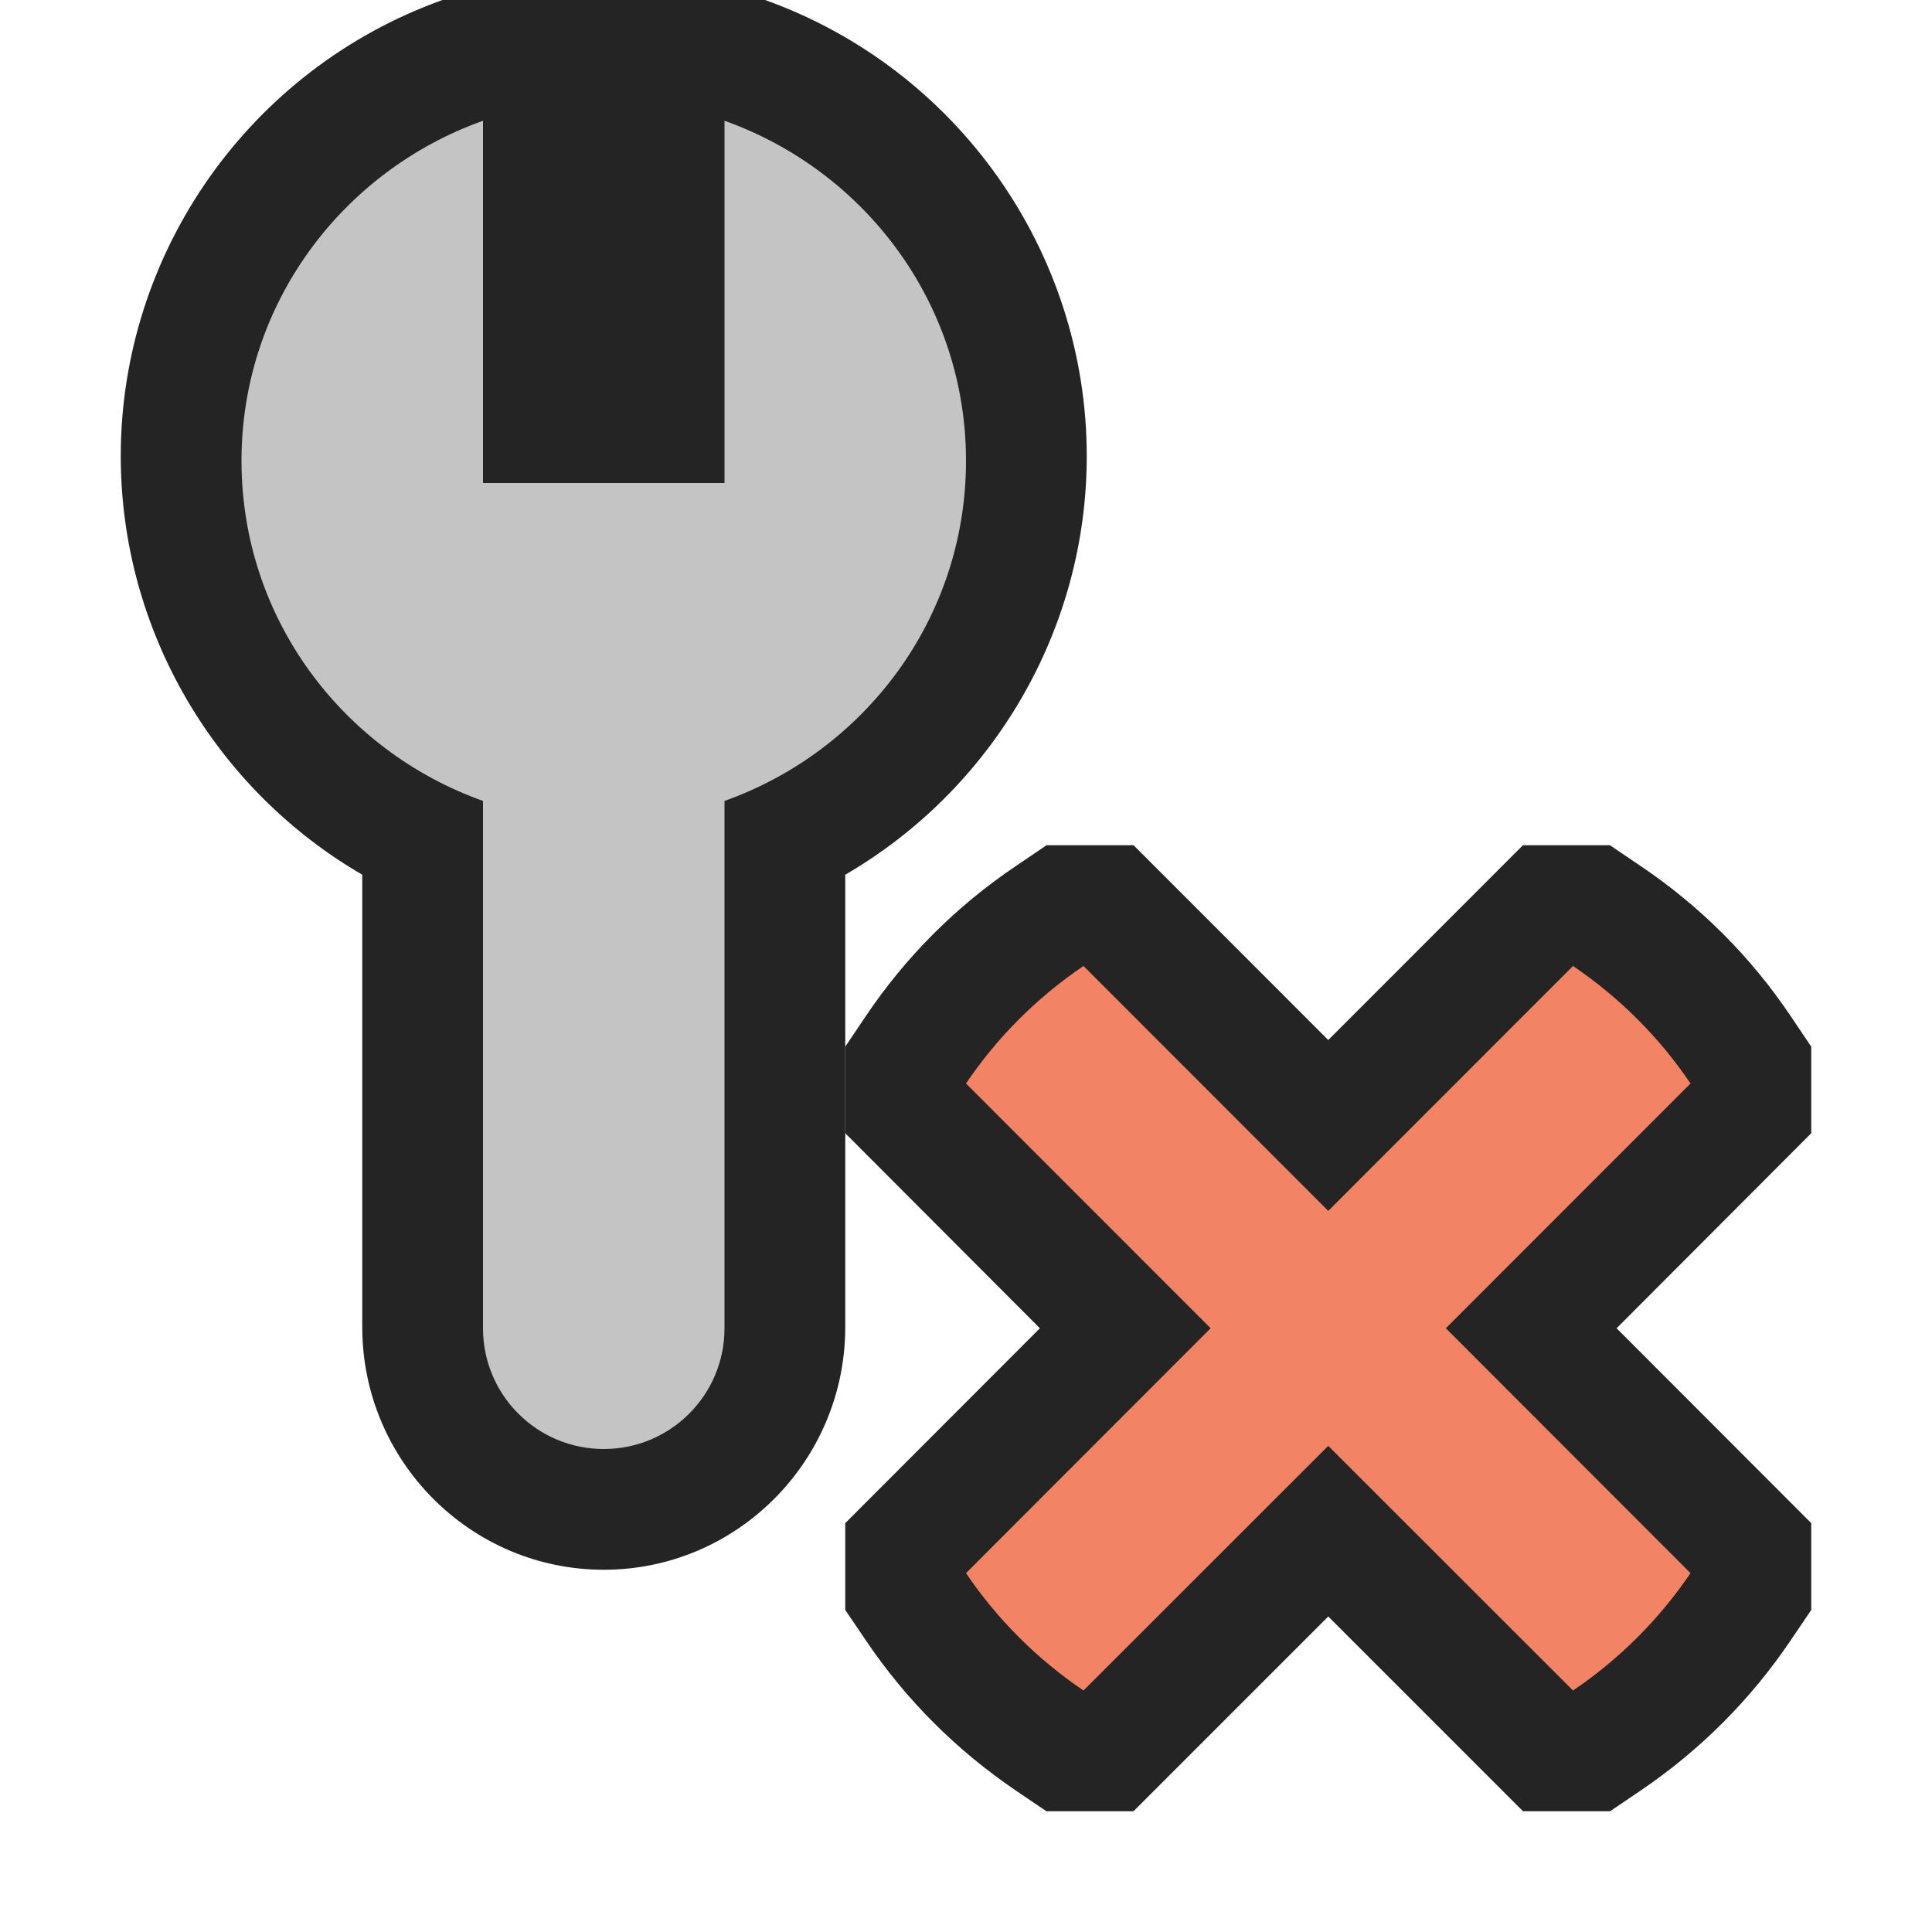 <svg ti:v='1' width='16' height='16' viewBox='0,0,16,16' xmlns='http://www.w3.org/2000/svg' xmlns:ti='urn:schemas-jetbrains-com:tisvg'><g><path fill-rule='evenodd' d='M0,0L16,0L16,16L0,16Z' fill='#FFFFFF' opacity='0'/><path fill-rule='evenodd' d='M5,13C3.896,13,3,12.098,3,10.99L3,7.244C1.78,6.535,1,5.219,1,3.777C1,2.088,2.07,0.571,3.664,8.1787109706965566E-07L6.336,8.1787109706965566E-07C7.93,0.571,9,2.088,9,3.777C9,5.219,8.22,6.535,7,7.244L7,10.99C7,12.098,6.104,13,5,13Z' fill='#242424'/><path fill-rule='evenodd' d='M6,1L6,4L4,4L4,1C2.838,1.414,2,2.513,2,3.816C2,5.12,2.838,6.219,4,6.633L4,11C4,11.553,4.447,12,5,12C5.553,12,6,11.553,6,11L6,6.633C7.162,6.219,8,5.12,8,3.816C8,2.513,7.162,1.414,6,1Z' fill='#C4C4C4'/><path fill-rule='evenodd' d='M15,12.614L13.388,11L15,9.385L15,8.668L14.829,8.414C14.499,7.923,14.081,7.505,13.587,7.172L13.333,7L12.612,7L11,8.613L9.388,7L8.667,7L8.413,7.172C7.919,7.505,7.501,7.923,7.171,8.414L7,8.668L7,9.385L8.612,11L7,12.614L7,13.333L7.172,13.587C7.503,14.077,7.92,14.494,8.412,14.828L8.666,15L9.387,15L11,13.387L12.613,15L13.334,15L13.588,14.828C14.08,14.494,14.497,14.077,14.828,13.587L15,13.333L15,12.614Z' fill='#242424'/><path fill-rule='evenodd' d='M11,11.974L8.973,14C8.591,13.742,8.259,13.411,8,13.028L10.026,11L8,8.973C8.258,8.59,8.59,8.259,8.973,8L11,10.028L13.027,8C13.41,8.259,13.742,8.59,14,8.973L11.974,11L14,13.028C13.741,13.411,13.409,13.742,13.027,14L11,11.974Z' fill='#F28365'/></g></svg>
